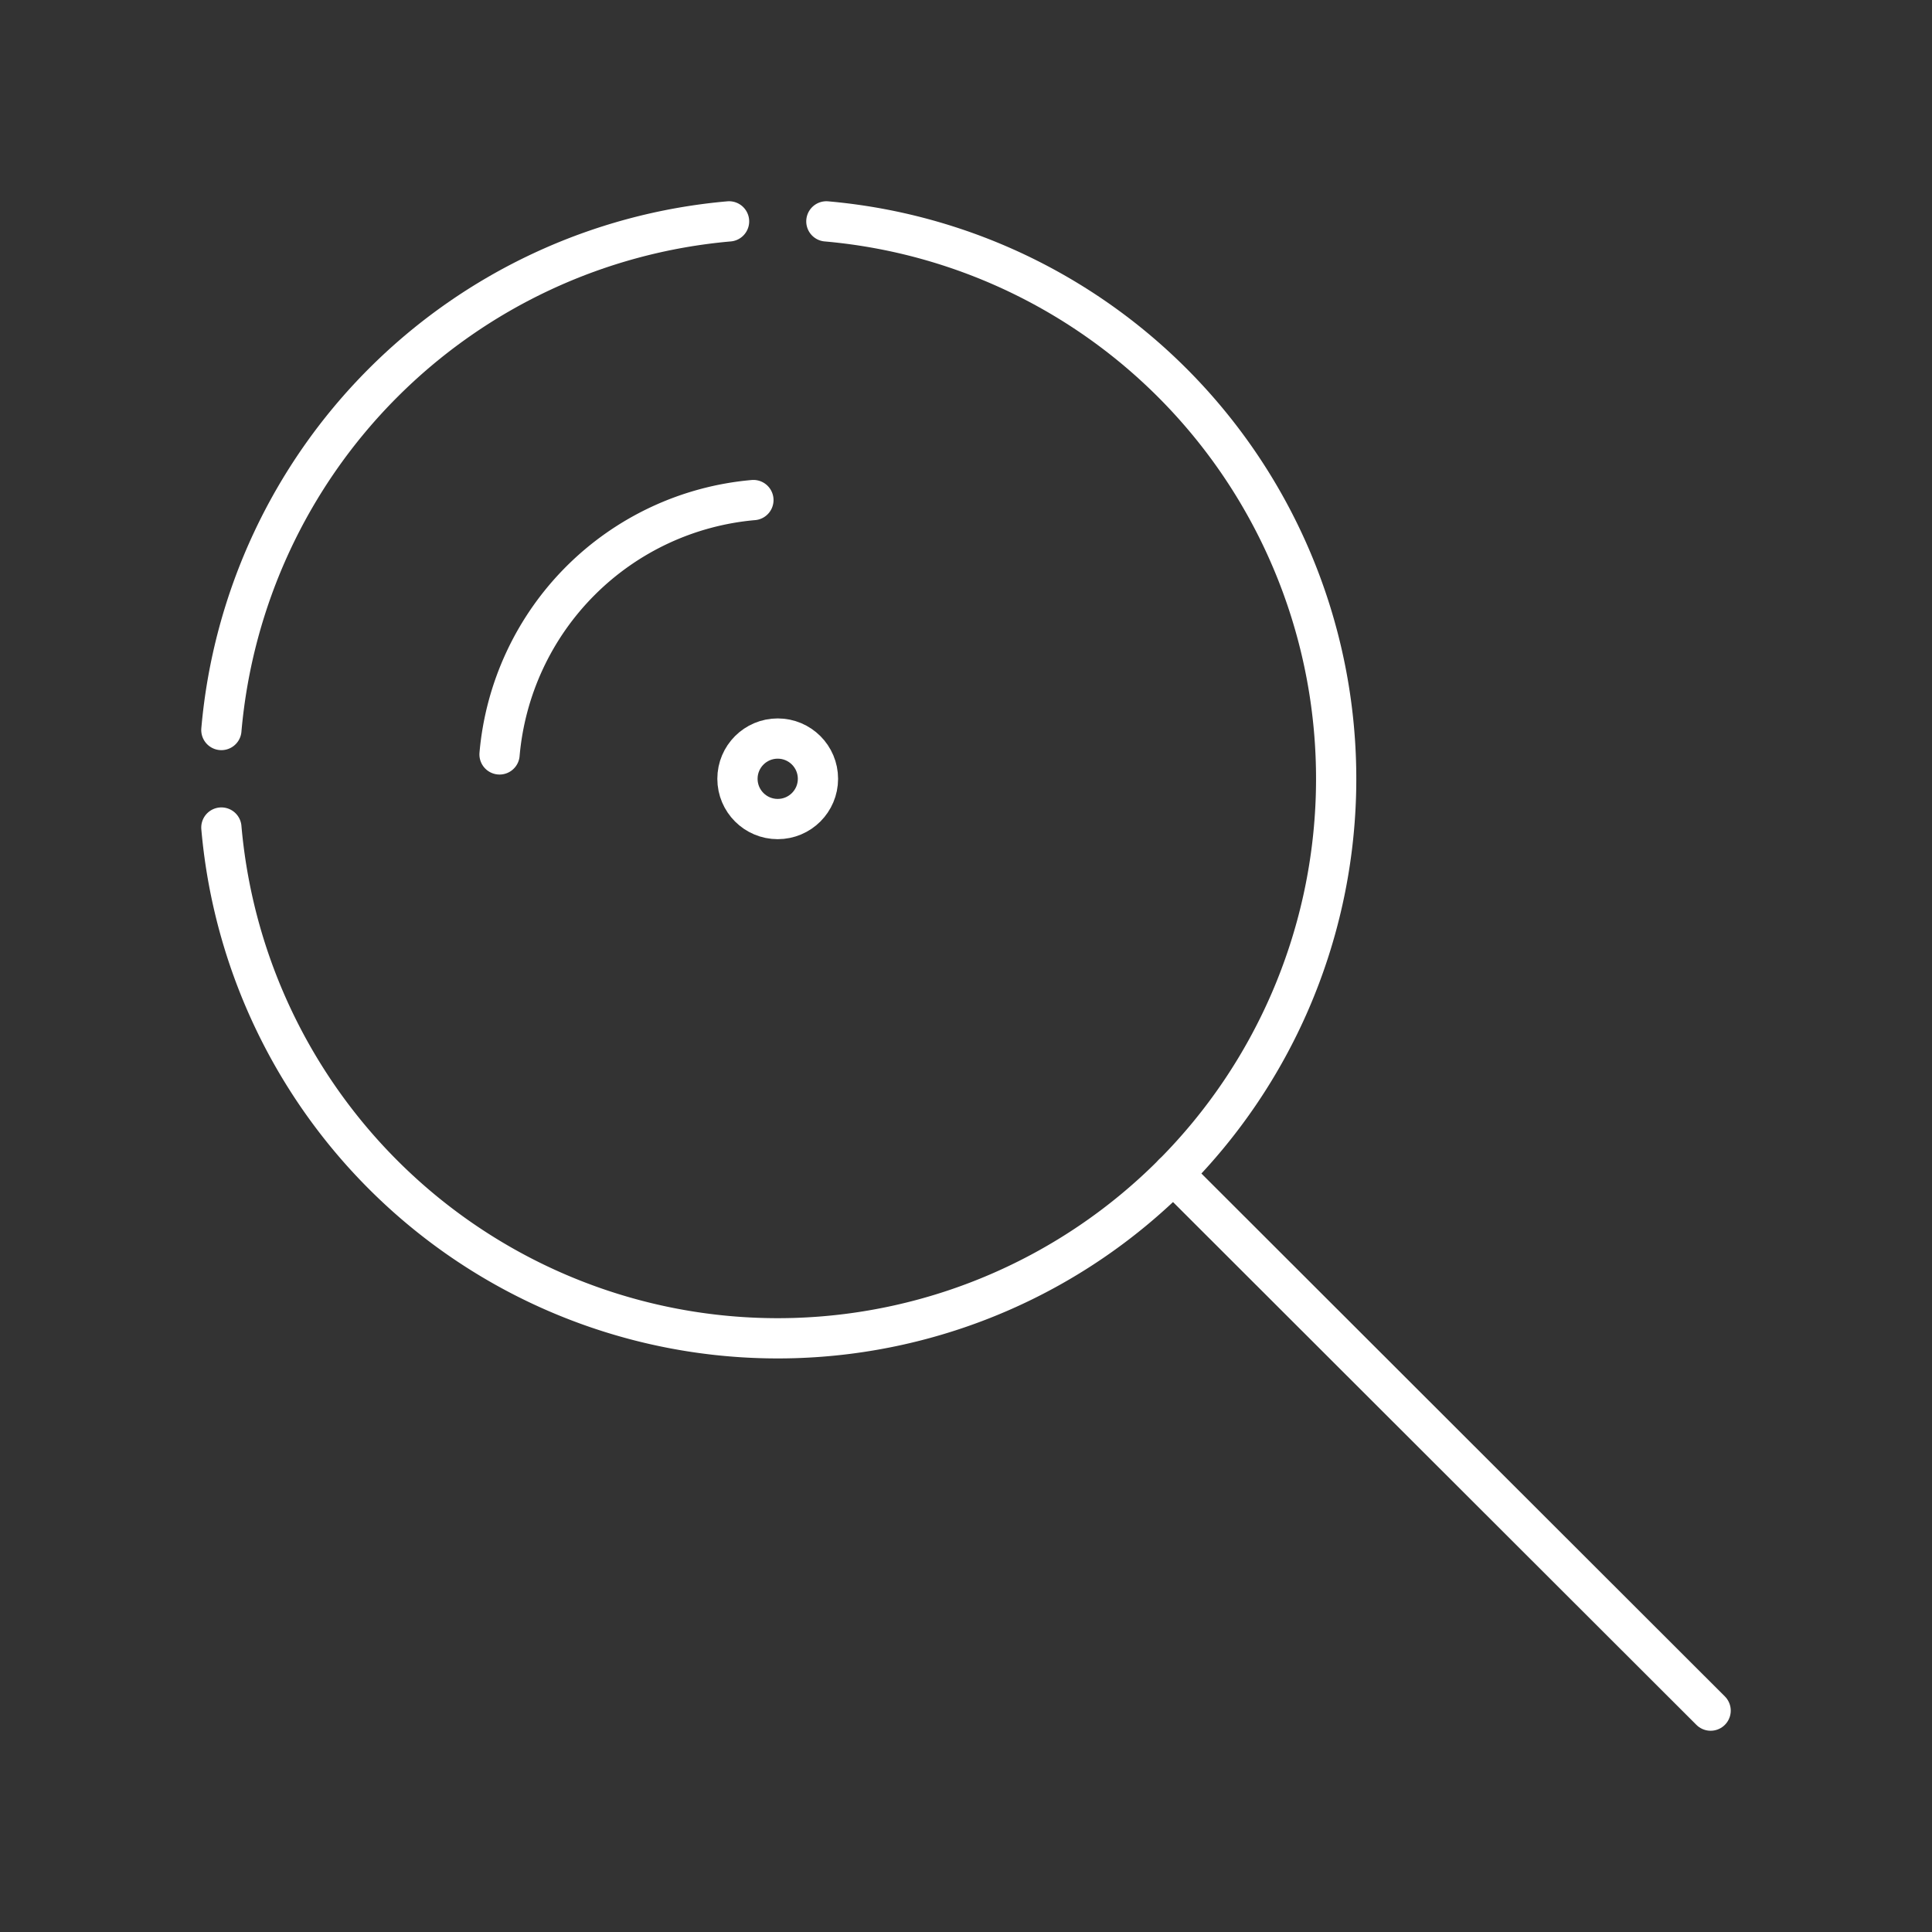 <?xml version="1.0" encoding="UTF-8"?><svg id="a" xmlns="http://www.w3.org/2000/svg" viewBox="0 0 48 48"><rect x="0" y="0" width="48" height="48" fill="#333333" stroke="none"/><defs><style>.d{fill:none;stroke:#fff;stroke-linecap:round;stroke-linejoin:round;}</style></defs><path class="d" d="m20.531 5.5a13.875 13.901 0 0 1 12.66 14.253 13.875 13.901 0 0 1-13.465 13.491 13.875 13.901 0 0 1-14.226-12.684"/><path class="d" d="m5.5 18.137a13.875 13.901 0 0 1 12.613-12.637"/><path class="d" d="m12.411 18.743a6.938 6.951 0 0 1 6.307-6.319"/><circle class="d" cx="19.322" cy="19.349" r="1"/><path class="d" d="m29.148 29.163 13.352 13.337"/></svg>
